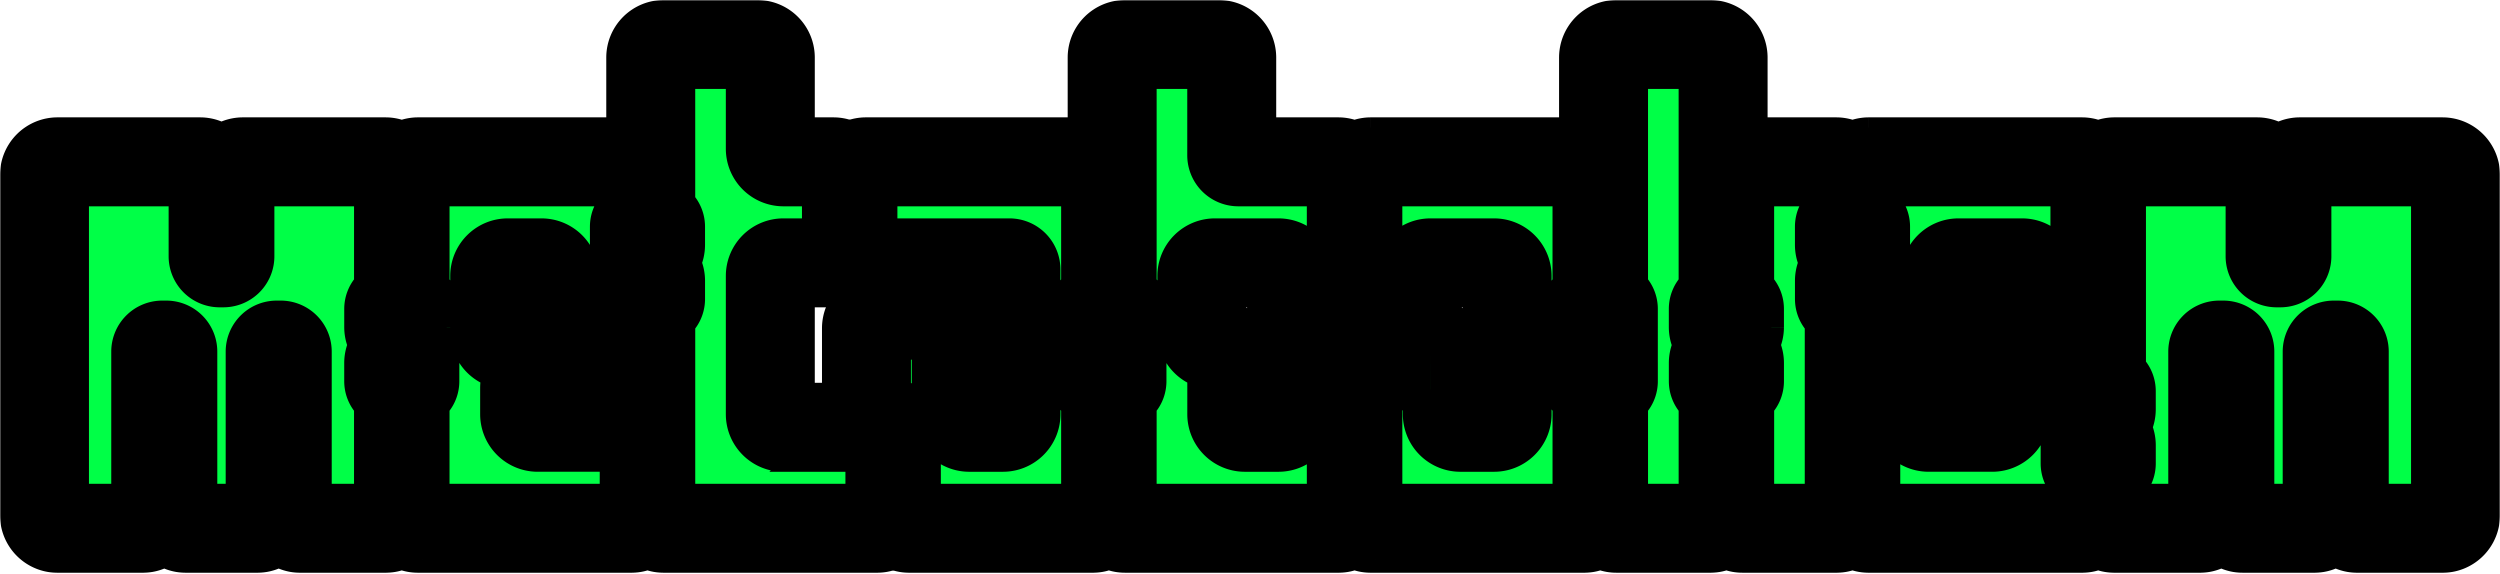 <svg width="1068" height="245" fill="none" xmlns="http://www.w3.org/2000/svg"><mask id="a" maskUnits="userSpaceOnUse" x="0" y="0" width="1068" height="245" fill="#000"><path fill="#fff" d="M0 0h1068v245H0z"/><path d="M374.572 182.543h-39.907a5.589 5.589 0 0 1-5.587-5.586v-59.079a5.588 5.588 0 0 1 5.587-5.586h21.348a5.588 5.588 0 0 0 5.586-5.586V74.721a5.588 5.588 0 0 0-5.586-5.586h-21.348a5.589 5.589 0 0 1-5.587-5.586V24.586A5.588 5.588 0 0 0 323.492 19h-39.907a5.588 5.588 0 0 0-5.586 5.586v68.068c0 1.156.938 2.094 2.094 2.094 1.155 0 2.094.938 2.094 2.094v7.763a5.588 5.588 0 0 1-5.586 5.586 5.587 5.587 0 0 1-5.586-5.586v-7.763c0-1.156.938-2.094 2.094-2.094a2.096 2.096 0 0 0 2.094-2.094V74.721a5.589 5.589 0 0 0-5.587-5.586h-90.987a5.588 5.588 0 0 0-5.586 5.586v53.059c0 1.155.939 2.094 2.094 2.094 1.156 0 2.094.938 2.094 2.094v7.763a5.588 5.588 0 0 1-5.586 5.586 5.589 5.589 0 0 1-5.586-5.586v-7.763c0-1.156.939-2.094 2.094-2.094a2.095 2.095 0 0 0 2.094-2.094V74.72a5.588 5.588 0 0 0-5.586-5.585h-60.86a5.588 5.588 0 0 0-5.586 5.586v34.774a2.789 2.789 0 0 1-2.79 2.79h-1.596a2.788 2.788 0 0 1-2.79-2.79V74.721a5.588 5.588 0 0 0-5.586-5.586H24.586A5.588 5.588 0 0 0 19 74.72v145.386a5.588 5.588 0 0 0 5.586 5.586h36.358a5.588 5.588 0 0 0 5.586-5.586v-69.9a2.789 2.789 0 0 1 2.79-2.79h1.717a2.79 2.79 0 0 1 2.79 2.79v69.9a5.588 5.588 0 0 0 5.586 5.586h30.414a5.588 5.588 0 0 0 5.587-5.586v-69.9a2.788 2.788 0 0 1 2.789-2.79h1.718a2.79 2.79 0 0 1 2.79 2.79v69.9a5.587 5.587 0 0 0 5.586 5.586h36.358a5.588 5.588 0 0 0 5.586-5.586v-53.058a2.095 2.095 0 0 0-2.094-2.094 2.095 2.095 0 0 1-2.094-2.094v-7.764a5.588 5.588 0 0 1 5.586-5.586 5.589 5.589 0 0 1 5.586 5.586v7.764a2.096 2.096 0 0 1-2.094 2.094 2.095 2.095 0 0 0-2.094 2.094v53.058a5.588 5.588 0 0 0 5.586 5.586h90.993a5.588 5.588 0 0 0 5.587-5.586v-31.984a5.588 5.588 0 0 0-5.587-5.586h-39.907a5.589 5.589 0 0 1-5.586-5.587V165.72a5.588 5.588 0 0 1 5.586-5.586h14.371a5.589 5.589 0 0 0 5.586-5.587v-1.596a5.589 5.589 0 0 1 5.586-5.586h14.371a5.588 5.588 0 0 0 5.586-5.586v-9.857a2.095 2.095 0 0 0-2.094-2.094 2.095 2.095 0 0 1-2.094-2.094v-7.763a5.588 5.588 0 0 1 5.586-5.586 5.587 5.587 0 0 1 5.586 5.586v7.763a2.095 2.095 0 0 1-2.094 2.094 2.095 2.095 0 0 0-2.094 2.094v88.184a5.588 5.588 0 0 0 5.586 5.586h90.987a5.587 5.587 0 0 0 5.586-5.586v-31.984a5.587 5.587 0 0 0-5.586-5.586l-.006.006Zm-137.681-40.756a5.588 5.588 0 0 1-5.586 5.586h-14.371a5.589 5.589 0 0 1-5.586-5.586v-23.909a5.588 5.588 0 0 1 5.586-5.586h14.371a5.587 5.587 0 0 1 5.586 5.586v23.909Z"/><path d="M982.547 69.135a5.588 5.588 0 0 0-5.586 5.586v34.774a2.789 2.789 0 0 1-2.79 2.79h-1.596a2.789 2.789 0 0 1-2.79-2.79V74.721a5.588 5.588 0 0 0-5.586-5.586h-60.86a5.588 5.588 0 0 0-5.586 5.586v88.184c0 1.156.938 2.094 2.094 2.094 1.155 0 2.094.939 2.094 2.094v7.763a5.589 5.589 0 0 1-5.586 5.587h-.007a5.589 5.589 0 0 1-5.586-5.587v-7.763c0-1.155.939-2.094 2.094-2.094a2.095 2.095 0 0 0 2.094-2.094v-9.902a5.588 5.588 0 0 0-5.586-5.586h-1.596a5.588 5.588 0 0 1-5.586-5.586v-1.596a5.589 5.589 0 0 0-5.586-5.586h-39.914a5.589 5.589 0 0 1-5.586-5.586v-11.185a5.588 5.588 0 0 1 5.586-5.586h27.139a5.587 5.587 0 0 1 5.586 5.586v1.596a5.589 5.589 0 0 0 5.586 5.586h14.371a5.588 5.588 0 0 0 5.586-5.586V74.721a5.588 5.588 0 0 0-5.586-5.586h-90.993a5.588 5.588 0 0 0-5.586 5.586v17.933c0 1.156.938 2.094 2.094 2.094 1.155 0 2.094.938 2.094 2.094v7.763a5.588 5.588 0 0 1-5.587 5.586 5.588 5.588 0 0 1-5.586-5.586v-7.763c0-1.156.939-2.094 2.094-2.094a2.095 2.095 0 0 0 2.094-2.094V74.721a5.588 5.588 0 0 0-5.586-5.586h-39.907a5.588 5.588 0 0 0-5.586 5.586v53.059c0 1.155.938 2.094 2.094 2.094 1.155 0 2.094.938 2.094 2.094v7.763a5.589 5.589 0 0 1-5.586 5.586 5.589 5.589 0 0 1-5.587-5.586v-7.763c0-1.156.939-2.094 2.094-2.094a2.095 2.095 0 0 0 2.094-2.094V24.586A5.588 5.588 0 0 0 730.526 19h-39.907a5.588 5.588 0 0 0-5.586 5.586V127.78c0 1.155.938 2.094 2.094 2.094 1.155 0 2.094.938 2.094 2.094v7.763a5.589 5.589 0 0 1-5.586 5.586 5.588 5.588 0 0 1-5.586-5.586v-7.763c0-1.156.938-2.094 2.094-2.094a2.096 2.096 0 0 0 2.094-2.094V74.72a5.589 5.589 0 0 0-5.587-5.585h-90.993a5.588 5.588 0 0 0-5.586 5.586v53.059c0 1.155.938 2.094 2.094 2.094 1.155 0 2.094.938 2.094 2.094v7.763a5.589 5.589 0 0 1-5.586 5.586 5.588 5.588 0 0 1-5.586-5.586v-7.763c0-1.156.938-2.094 2.094-2.094a2.096 2.096 0 0 0 2.094-2.094V74.72a5.589 5.589 0 0 0-5.587-5.585h-42.703a2.789 2.789 0 0 1-2.79-2.79V24.586A5.588 5.588 0 0 0 520.609 19h-39.907a5.589 5.589 0 0 0-5.587 5.586V127.78c0 1.155.939 2.094 2.094 2.094 1.156 0 2.094.938 2.094 2.094v7.763a5.588 5.588 0 0 1-5.586 5.586 5.589 5.589 0 0 1-5.586-5.586v-7.763c0-1.156.939-2.094 2.094-2.094a2.095 2.095 0 0 0 2.094-2.094V74.72a5.588 5.588 0 0 0-5.586-5.585h-96.777a5.589 5.589 0 0 0-5.587 5.586v31.985a5.589 5.589 0 0 0 5.587 5.586h61.262a2.789 2.789 0 0 1 2.79 2.79v13.974a5.589 5.589 0 0 1-5.586 5.587H375.74a5.588 5.588 0 0 0-5.587 5.586v33.772a5.588 5.588 0 0 0 5.587 5.586h1.602a5.588 5.588 0 0 1 5.586 5.586v34.934a5.588 5.588 0 0 0 5.586 5.586h78.219a5.587 5.587 0 0 0 5.586-5.586v-53.058a2.095 2.095 0 0 0-2.094-2.094 2.096 2.096 0 0 1-2.094-2.094v-7.764a5.589 5.589 0 0 1 5.586-5.586 5.588 5.588 0 0 1 5.586 5.586v7.764a2.095 2.095 0 0 1-2.094 2.094 2.095 2.095 0 0 0-2.094 2.094v53.058a5.588 5.588 0 0 0 5.587 5.586h90.993a5.588 5.588 0 0 0 5.586-5.586v-53.058a2.095 2.095 0 0 0-2.094-2.094 2.095 2.095 0 0 1-2.094-2.094v-7.764a5.589 5.589 0 0 1 5.586-5.586 5.588 5.588 0 0 1 5.586 5.586v7.764a2.095 2.095 0 0 1-2.094 2.094 2.095 2.095 0 0 0-2.094 2.094v53.058a5.588 5.588 0 0 0 5.586 5.586h90.994a5.588 5.588 0 0 0 5.586-5.586v-53.058a2.095 2.095 0 0 0-2.094-2.094 2.095 2.095 0 0 1-2.094-2.094v-7.764a5.588 5.588 0 0 1 5.586-5.586 5.588 5.588 0 0 1 5.586 5.586v7.764a2.095 2.095 0 0 1-2.094 2.094 2.095 2.095 0 0 0-2.094 2.094v53.058a5.588 5.588 0 0 0 5.586 5.586h39.908a5.588 5.588 0 0 0 5.586-5.586v-53.058a2.095 2.095 0 0 0-2.094-2.094 2.095 2.095 0 0 1-2.094-2.094v-7.764a5.588 5.588 0 0 1 5.586-5.586 5.588 5.588 0 0 1 5.586 5.586v7.764a2.095 2.095 0 0 1-2.094 2.094 2.095 2.095 0 0 0-2.094 2.094v53.058a5.588 5.588 0 0 0 5.586 5.586h39.908a5.588 5.588 0 0 0 5.586-5.586v-88.184a2.095 2.095 0 0 0-2.094-2.094 2.095 2.095 0 0 1-2.094-2.094v-7.763a5.587 5.587 0 0 1 5.586-5.586 5.588 5.588 0 0 1 5.586 5.586v7.763a2.095 2.095 0 0 1-2.094 2.094 2.095 2.095 0 0 0-2.094 2.094v9.902a5.589 5.589 0 0 0 5.586 5.586h1.596a5.588 5.588 0 0 1 5.586 5.586v1.596a5.588 5.588 0 0 0 5.587 5.586h39.913a5.588 5.588 0 0 1 5.586 5.586v11.185a5.588 5.588 0 0 1-5.586 5.587H823.92a5.589 5.589 0 0 1-5.586-5.587v-1.596a5.589 5.589 0 0 0-5.586-5.586h-14.371a5.589 5.589 0 0 0-5.586 5.586v44.753a5.588 5.588 0 0 0 5.586 5.586h90.994a5.588 5.588 0 0 0 5.586-5.586v-17.933a2.096 2.096 0 0 0-2.094-2.094 2.095 2.095 0 0 1-2.094-2.094v-7.763a5.588 5.588 0 0 1 5.586-5.586h.006a5.588 5.588 0 0 1 5.586 5.586v7.763a2.095 2.095 0 0 1-2.094 2.094 2.096 2.096 0 0 0-2.094 2.094v17.933a5.588 5.588 0 0 0 5.586 5.586h36.358a5.587 5.587 0 0 0 5.586-5.586v-69.9a2.79 2.79 0 0 1 2.79-2.79h1.718a2.788 2.788 0 0 1 2.789 2.79v69.9a5.588 5.588 0 0 0 5.587 5.586h30.414a5.588 5.588 0 0 0 5.586-5.586v-69.9a2.789 2.789 0 0 1 2.79-2.79h1.717c1.55 0 2.79 1.252 2.79 2.79v69.9c0 3.084 2.5 5.586 5.59 5.586h36.35c3.09 0 5.59-2.502 5.59-5.586V74.721c0-3.084-2.5-5.586-5.59-5.586h-60.863ZM434.033 176.957a5.588 5.588 0 0 1-5.586 5.586h-14.371a5.589 5.589 0 0 1-5.586-5.586v-23.909a5.589 5.589 0 0 1 5.586-5.586h14.371a5.588 5.588 0 0 1 5.586 5.586v23.909Zm117.724 0a5.588 5.588 0 0 1-5.586 5.586H531.8a5.589 5.589 0 0 1-5.586-5.586v-23.909a5.588 5.588 0 0 0-5.586-5.586h-1.602a5.589 5.589 0 0 1-5.587-5.586v-23.998a5.588 5.588 0 0 1 5.587-5.586h27.139a5.588 5.588 0 0 1 5.586 5.586v59.079h.006Zm92.079 0a5.589 5.589 0 0 1-5.586 5.586h-14.371a5.588 5.588 0 0 1-5.586-5.586v-23.909a5.589 5.589 0 0 0-5.586-5.586h-1.603a5.589 5.589 0 0 1-5.586-5.586v-23.998a5.588 5.588 0 0 1 5.586-5.586h27.139a5.587 5.587 0 0 1 5.586 5.586v59.079h.007Z"/></mask><path d="M374.572 182.543h-39.907a5.589 5.589 0 0 1-5.587-5.586v-59.079a5.588 5.588 0 0 1 5.587-5.586h21.348a5.588 5.588 0 0 0 5.586-5.586V74.721a5.588 5.588 0 0 0-5.586-5.586h-21.348a5.589 5.589 0 0 1-5.587-5.586V24.586A5.588 5.588 0 0 0 323.492 19h-39.907a5.588 5.588 0 0 0-5.586 5.586v68.068c0 1.156.938 2.094 2.094 2.094 1.155 0 2.094.938 2.094 2.094v7.763a5.588 5.588 0 0 1-5.586 5.586 5.587 5.587 0 0 1-5.586-5.586v-7.763c0-1.156.938-2.094 2.094-2.094a2.096 2.096 0 0 0 2.094-2.094V74.721a5.589 5.589 0 0 0-5.587-5.586h-90.987a5.588 5.588 0 0 0-5.586 5.586v53.059c0 1.155.939 2.094 2.094 2.094 1.156 0 2.094.938 2.094 2.094v7.763a5.588 5.588 0 0 1-5.586 5.586 5.589 5.589 0 0 1-5.586-5.586v-7.763c0-1.156.939-2.094 2.094-2.094a2.095 2.095 0 0 0 2.094-2.094V74.72a5.588 5.588 0 0 0-5.586-5.585h-60.86a5.588 5.588 0 0 0-5.586 5.586v34.774a2.789 2.789 0 0 1-2.79 2.79h-1.596a2.788 2.788 0 0 1-2.79-2.79V74.721a5.588 5.588 0 0 0-5.586-5.586H24.586A5.588 5.588 0 0 0 19 74.72v145.386a5.588 5.588 0 0 0 5.586 5.586h36.358a5.588 5.588 0 0 0 5.586-5.586v-69.9a2.789 2.789 0 0 1 2.79-2.79h1.717a2.79 2.79 0 0 1 2.79 2.79v69.9a5.588 5.588 0 0 0 5.586 5.586h30.414a5.588 5.588 0 0 0 5.587-5.586v-69.9a2.788 2.788 0 0 1 2.789-2.79h1.718a2.79 2.79 0 0 1 2.79 2.79v69.9a5.587 5.587 0 0 0 5.586 5.586h36.358a5.588 5.588 0 0 0 5.586-5.586v-53.058a2.095 2.095 0 0 0-2.094-2.094 2.095 2.095 0 0 1-2.094-2.094v-7.764a5.588 5.588 0 0 1 5.586-5.586 5.589 5.589 0 0 1 5.586 5.586v7.764a2.096 2.096 0 0 1-2.094 2.094 2.095 2.095 0 0 0-2.094 2.094v53.058a5.588 5.588 0 0 0 5.586 5.586h90.993a5.588 5.588 0 0 0 5.587-5.586v-31.984a5.588 5.588 0 0 0-5.587-5.586h-39.907a5.589 5.589 0 0 1-5.586-5.587V165.72a5.588 5.588 0 0 1 5.586-5.586h14.371a5.589 5.589 0 0 0 5.586-5.587v-1.596a5.589 5.589 0 0 1 5.586-5.586h14.371a5.588 5.588 0 0 0 5.586-5.586v-9.857a2.095 2.095 0 0 0-2.094-2.094 2.095 2.095 0 0 1-2.094-2.094v-7.763a5.588 5.588 0 0 1 5.586-5.586 5.587 5.587 0 0 1 5.586 5.586v7.763a2.095 2.095 0 0 1-2.094 2.094 2.095 2.095 0 0 0-2.094 2.094v88.184a5.588 5.588 0 0 0 5.586 5.586h90.987a5.587 5.587 0 0 0 5.586-5.586v-31.984a5.587 5.587 0 0 0-5.586-5.586l-.006.006Zm-137.681-40.756a5.588 5.588 0 0 1-5.586 5.586h-14.371a5.589 5.589 0 0 1-5.586-5.586v-23.909a5.588 5.588 0 0 1 5.586-5.586h14.371a5.587 5.587 0 0 1 5.586 5.586v23.909Z" fill="#00FF47"/><path d="M982.547 69.135a5.588 5.588 0 0 0-5.586 5.586v34.774a2.789 2.789 0 0 1-2.79 2.79h-1.596a2.789 2.789 0 0 1-2.79-2.79V74.721a5.588 5.588 0 0 0-5.586-5.586h-60.86a5.588 5.588 0 0 0-5.586 5.586v88.184c0 1.156.938 2.094 2.094 2.094 1.155 0 2.094.939 2.094 2.094v7.763a5.589 5.589 0 0 1-5.586 5.587h-.007a5.589 5.589 0 0 1-5.586-5.587v-7.763c0-1.155.939-2.094 2.094-2.094a2.095 2.095 0 0 0 2.094-2.094v-9.902a5.588 5.588 0 0 0-5.586-5.586h-1.596a5.588 5.588 0 0 1-5.586-5.586v-1.596a5.589 5.589 0 0 0-5.586-5.586h-39.914a5.589 5.589 0 0 1-5.586-5.586v-11.185a5.588 5.588 0 0 1 5.586-5.586h27.139a5.587 5.587 0 0 1 5.586 5.586v1.596a5.589 5.589 0 0 0 5.586 5.586h14.371a5.588 5.588 0 0 0 5.586-5.586V74.721a5.588 5.588 0 0 0-5.586-5.586h-90.993a5.588 5.588 0 0 0-5.586 5.586v17.933c0 1.156.938 2.094 2.094 2.094 1.155 0 2.094.938 2.094 2.094v7.763a5.588 5.588 0 0 1-5.587 5.586 5.588 5.588 0 0 1-5.586-5.586v-7.763c0-1.156.939-2.094 2.094-2.094a2.095 2.095 0 0 0 2.094-2.094V74.721a5.588 5.588 0 0 0-5.586-5.586h-39.907a5.588 5.588 0 0 0-5.586 5.586v53.059c0 1.155.938 2.094 2.094 2.094 1.155 0 2.094.938 2.094 2.094v7.763a5.589 5.589 0 0 1-5.586 5.586 5.589 5.589 0 0 1-5.587-5.586v-7.763c0-1.156.939-2.094 2.094-2.094a2.095 2.095 0 0 0 2.094-2.094V24.586A5.588 5.588 0 0 0 730.526 19h-39.907a5.588 5.588 0 0 0-5.586 5.586V127.78c0 1.155.938 2.094 2.094 2.094 1.155 0 2.094.938 2.094 2.094v7.763a5.589 5.589 0 0 1-5.586 5.586 5.588 5.588 0 0 1-5.586-5.586v-7.763c0-1.156.938-2.094 2.094-2.094a2.096 2.096 0 0 0 2.094-2.094V74.72a5.589 5.589 0 0 0-5.587-5.585h-90.993a5.588 5.588 0 0 0-5.586 5.586v53.059c0 1.155.938 2.094 2.094 2.094 1.155 0 2.094.938 2.094 2.094v7.763a5.589 5.589 0 0 1-5.586 5.586 5.588 5.588 0 0 1-5.586-5.586v-7.763c0-1.156.938-2.094 2.094-2.094a2.096 2.096 0 0 0 2.094-2.094V74.72a5.589 5.589 0 0 0-5.587-5.585h-42.703a2.789 2.789 0 0 1-2.79-2.79V24.586A5.588 5.588 0 0 0 520.609 19h-39.907a5.589 5.589 0 0 0-5.587 5.586V127.78c0 1.155.939 2.094 2.094 2.094 1.156 0 2.094.938 2.094 2.094v7.763a5.588 5.588 0 0 1-5.586 5.586 5.589 5.589 0 0 1-5.586-5.586v-7.763c0-1.156.939-2.094 2.094-2.094a2.095 2.095 0 0 0 2.094-2.094V74.72a5.588 5.588 0 0 0-5.586-5.585h-96.777a5.589 5.589 0 0 0-5.587 5.586v31.985a5.589 5.589 0 0 0 5.587 5.586h61.262a2.789 2.789 0 0 1 2.79 2.79v13.974a5.589 5.589 0 0 1-5.586 5.587H375.74a5.588 5.588 0 0 0-5.587 5.586v33.772a5.588 5.588 0 0 0 5.587 5.586h1.602a5.588 5.588 0 0 1 5.586 5.586v34.934a5.588 5.588 0 0 0 5.586 5.586h78.219a5.587 5.587 0 0 0 5.586-5.586v-53.058a2.095 2.095 0 0 0-2.094-2.094 2.096 2.096 0 0 1-2.094-2.094v-7.764a5.589 5.589 0 0 1 5.586-5.586 5.588 5.588 0 0 1 5.586 5.586v7.764a2.095 2.095 0 0 1-2.094 2.094 2.095 2.095 0 0 0-2.094 2.094v53.058a5.588 5.588 0 0 0 5.587 5.586h90.993a5.588 5.588 0 0 0 5.586-5.586v-53.058a2.095 2.095 0 0 0-2.094-2.094 2.095 2.095 0 0 1-2.094-2.094v-7.764a5.589 5.589 0 0 1 5.586-5.586 5.588 5.588 0 0 1 5.586 5.586v7.764a2.095 2.095 0 0 1-2.094 2.094 2.095 2.095 0 0 0-2.094 2.094v53.058a5.588 5.588 0 0 0 5.586 5.586h90.994a5.588 5.588 0 0 0 5.586-5.586v-53.058a2.095 2.095 0 0 0-2.094-2.094 2.095 2.095 0 0 1-2.094-2.094v-7.764a5.588 5.588 0 0 1 5.586-5.586 5.588 5.588 0 0 1 5.586 5.586v7.764a2.095 2.095 0 0 1-2.094 2.094 2.095 2.095 0 0 0-2.094 2.094v53.058a5.588 5.588 0 0 0 5.586 5.586h39.908a5.588 5.588 0 0 0 5.586-5.586v-53.058a2.095 2.095 0 0 0-2.094-2.094 2.095 2.095 0 0 1-2.094-2.094v-7.764a5.588 5.588 0 0 1 5.586-5.586 5.588 5.588 0 0 1 5.586 5.586v7.764a2.095 2.095 0 0 1-2.094 2.094 2.095 2.095 0 0 0-2.094 2.094v53.058a5.588 5.588 0 0 0 5.586 5.586h39.908a5.588 5.588 0 0 0 5.586-5.586v-88.184a2.095 2.095 0 0 0-2.094-2.094 2.095 2.095 0 0 1-2.094-2.094v-7.763a5.587 5.587 0 0 1 5.586-5.586 5.588 5.588 0 0 1 5.586 5.586v7.763a2.095 2.095 0 0 1-2.094 2.094 2.095 2.095 0 0 0-2.094 2.094v9.902a5.589 5.589 0 0 0 5.586 5.586h1.596a5.588 5.588 0 0 1 5.586 5.586v1.596a5.588 5.588 0 0 0 5.587 5.586h39.913a5.588 5.588 0 0 1 5.586 5.586v11.185a5.588 5.588 0 0 1-5.586 5.587H823.92a5.589 5.589 0 0 1-5.586-5.587v-1.596a5.589 5.589 0 0 0-5.586-5.586h-14.371a5.589 5.589 0 0 0-5.586 5.586v44.753a5.588 5.588 0 0 0 5.586 5.586h90.994a5.588 5.588 0 0 0 5.586-5.586v-17.933a2.096 2.096 0 0 0-2.094-2.094 2.095 2.095 0 0 1-2.094-2.094v-7.763a5.588 5.588 0 0 1 5.586-5.586h.006a5.588 5.588 0 0 1 5.586 5.586v7.763a2.095 2.095 0 0 1-2.094 2.094 2.096 2.096 0 0 0-2.094 2.094v17.933a5.588 5.588 0 0 0 5.586 5.586h36.358a5.587 5.587 0 0 0 5.586-5.586v-69.9a2.79 2.79 0 0 1 2.79-2.79h1.718a2.788 2.788 0 0 1 2.789 2.79v69.9a5.588 5.588 0 0 0 5.587 5.586h30.414a5.588 5.588 0 0 0 5.586-5.586v-69.9a2.789 2.789 0 0 1 2.79-2.79h1.717c1.55 0 2.79 1.252 2.79 2.79v69.9c0 3.084 2.5 5.586 5.59 5.586h36.35c3.09 0 5.59-2.502 5.59-5.586V74.721c0-3.084-2.5-5.586-5.59-5.586h-60.863ZM434.033 176.957a5.588 5.588 0 0 1-5.586 5.586h-14.371a5.589 5.589 0 0 1-5.586-5.586v-23.909a5.589 5.589 0 0 1 5.586-5.586h14.371a5.588 5.588 0 0 1 5.586 5.586v23.909Zm117.724 0a5.588 5.588 0 0 1-5.586 5.586H531.8a5.589 5.589 0 0 1-5.586-5.586v-23.909a5.588 5.588 0 0 0-5.586-5.586h-1.602a5.589 5.589 0 0 1-5.587-5.586v-23.998a5.588 5.588 0 0 1 5.587-5.586h27.139a5.588 5.588 0 0 1 5.586 5.586v59.079h.006Zm92.079 0a5.589 5.589 0 0 1-5.586 5.586h-14.371a5.588 5.588 0 0 1-5.586-5.586v-23.909a5.589 5.589 0 0 0-5.586-5.586h-1.603a5.589 5.589 0 0 1-5.586-5.586v-23.998a5.588 5.588 0 0 1 5.586-5.586h27.139a5.587 5.587 0 0 1 5.586 5.586v59.079h.007Z" fill="#00FF47"/><path d="M374.572 182.543h-39.907a5.589 5.589 0 0 1-5.587-5.586v-59.079a5.588 5.588 0 0 1 5.587-5.586h21.348a5.588 5.588 0 0 0 5.586-5.586V74.721a5.588 5.588 0 0 0-5.586-5.586h-21.348a5.589 5.589 0 0 1-5.587-5.586V24.586A5.588 5.588 0 0 0 323.492 19h-39.907a5.588 5.588 0 0 0-5.586 5.586v68.068c0 1.156.938 2.094 2.094 2.094 1.155 0 2.094.938 2.094 2.094v7.763a5.588 5.588 0 0 1-5.586 5.586 5.587 5.587 0 0 1-5.586-5.586v-7.763c0-1.156.938-2.094 2.094-2.094a2.096 2.096 0 0 0 2.094-2.094V74.721a5.589 5.589 0 0 0-5.587-5.586h-90.987a5.588 5.588 0 0 0-5.586 5.586v53.059c0 1.155.939 2.094 2.094 2.094 1.156 0 2.094.938 2.094 2.094v7.763a5.588 5.588 0 0 1-5.586 5.586 5.589 5.589 0 0 1-5.586-5.586v-7.763c0-1.156.939-2.094 2.094-2.094a2.095 2.095 0 0 0 2.094-2.094V74.72a5.588 5.588 0 0 0-5.586-5.585h-60.86a5.588 5.588 0 0 0-5.586 5.586v34.774a2.789 2.789 0 0 1-2.79 2.79h-1.596a2.788 2.788 0 0 1-2.79-2.79V74.721a5.588 5.588 0 0 0-5.586-5.586H24.586A5.588 5.588 0 0 0 19 74.72v145.386a5.588 5.588 0 0 0 5.586 5.586h36.358a5.588 5.588 0 0 0 5.586-5.586v-69.9a2.789 2.789 0 0 1 2.79-2.79h1.717a2.79 2.79 0 0 1 2.79 2.79v69.9a5.588 5.588 0 0 0 5.586 5.586h30.414a5.588 5.588 0 0 0 5.587-5.586v-69.9a2.788 2.788 0 0 1 2.789-2.79h1.718a2.79 2.79 0 0 1 2.79 2.79v69.9a5.587 5.587 0 0 0 5.586 5.586h36.358a5.588 5.588 0 0 0 5.586-5.586v-53.058a2.095 2.095 0 0 0-2.094-2.094 2.095 2.095 0 0 1-2.094-2.094v-7.764a5.588 5.588 0 0 1 5.586-5.586 5.589 5.589 0 0 1 5.586 5.586v7.764a2.096 2.096 0 0 1-2.094 2.094 2.095 2.095 0 0 0-2.094 2.094v53.058a5.588 5.588 0 0 0 5.586 5.586h90.993a5.588 5.588 0 0 0 5.587-5.586v-31.984a5.588 5.588 0 0 0-5.587-5.586h-39.907a5.589 5.589 0 0 1-5.586-5.587V165.72a5.588 5.588 0 0 1 5.586-5.586h14.371a5.589 5.589 0 0 0 5.586-5.587v-1.596a5.589 5.589 0 0 1 5.586-5.586h14.371a5.588 5.588 0 0 0 5.586-5.586v-9.857a2.095 2.095 0 0 0-2.094-2.094 2.095 2.095 0 0 1-2.094-2.094v-7.763a5.588 5.588 0 0 1 5.586-5.586 5.587 5.587 0 0 1 5.586 5.586v7.763a2.095 2.095 0 0 1-2.094 2.094 2.095 2.095 0 0 0-2.094 2.094v88.184a5.588 5.588 0 0 0 5.586 5.586h90.987a5.587 5.587 0 0 0 5.586-5.586v-31.984a5.587 5.587 0 0 0-5.586-5.586l-.006.006Zm-137.681-40.756a5.588 5.588 0 0 1-5.586 5.586h-14.371a5.589 5.589 0 0 1-5.586-5.586v-23.909a5.588 5.588 0 0 1 5.586-5.586h14.371a5.587 5.587 0 0 1 5.586 5.586v23.909Z" stroke="#000" stroke-width="38" mask="url(#a)"/><path d="M982.547 69.135a5.588 5.588 0 0 0-5.586 5.586v34.774a2.789 2.789 0 0 1-2.79 2.79h-1.596a2.789 2.789 0 0 1-2.79-2.79V74.721a5.588 5.588 0 0 0-5.586-5.586h-60.86a5.588 5.588 0 0 0-5.586 5.586v88.184c0 1.156.938 2.094 2.094 2.094 1.155 0 2.094.939 2.094 2.094v7.763a5.589 5.589 0 0 1-5.586 5.587h-.007a5.589 5.589 0 0 1-5.586-5.587v-7.763c0-1.155.939-2.094 2.094-2.094a2.095 2.095 0 0 0 2.094-2.094v-9.902a5.588 5.588 0 0 0-5.586-5.586h-1.596a5.588 5.588 0 0 1-5.586-5.586v-1.596a5.589 5.589 0 0 0-5.586-5.586h-39.914a5.589 5.589 0 0 1-5.586-5.586v-11.185a5.588 5.588 0 0 1 5.586-5.586h27.139a5.587 5.587 0 0 1 5.586 5.586v1.596a5.589 5.589 0 0 0 5.586 5.586h14.371a5.588 5.588 0 0 0 5.586-5.586V74.721a5.588 5.588 0 0 0-5.586-5.586h-90.993a5.588 5.588 0 0 0-5.586 5.586v17.933c0 1.156.938 2.094 2.094 2.094 1.155 0 2.094.938 2.094 2.094v7.763a5.588 5.588 0 0 1-5.587 5.586 5.588 5.588 0 0 1-5.586-5.586v-7.763c0-1.156.939-2.094 2.094-2.094a2.095 2.095 0 0 0 2.094-2.094V74.721a5.588 5.588 0 0 0-5.586-5.586h-39.907a5.588 5.588 0 0 0-5.586 5.586v53.059c0 1.155.938 2.094 2.094 2.094 1.155 0 2.094.938 2.094 2.094v7.763a5.589 5.589 0 0 1-5.586 5.586 5.589 5.589 0 0 1-5.587-5.586v-7.763c0-1.156.939-2.094 2.094-2.094a2.095 2.095 0 0 0 2.094-2.094V24.586A5.588 5.588 0 0 0 730.526 19h-39.907a5.588 5.588 0 0 0-5.586 5.586V127.78c0 1.155.938 2.094 2.094 2.094 1.155 0 2.094.938 2.094 2.094v7.763a5.589 5.589 0 0 1-5.586 5.586 5.588 5.588 0 0 1-5.586-5.586v-7.763c0-1.156.938-2.094 2.094-2.094a2.096 2.096 0 0 0 2.094-2.094V74.72a5.589 5.589 0 0 0-5.587-5.585h-90.993a5.588 5.588 0 0 0-5.586 5.586v53.059c0 1.155.938 2.094 2.094 2.094 1.155 0 2.094.938 2.094 2.094v7.763a5.589 5.589 0 0 1-5.586 5.586 5.588 5.588 0 0 1-5.586-5.586v-7.763c0-1.156.938-2.094 2.094-2.094a2.096 2.096 0 0 0 2.094-2.094V74.72a5.589 5.589 0 0 0-5.587-5.585h-42.703a2.789 2.789 0 0 1-2.79-2.79V24.586A5.588 5.588 0 0 0 520.609 19h-39.907a5.589 5.589 0 0 0-5.587 5.586V127.78c0 1.155.939 2.094 2.094 2.094 1.156 0 2.094.938 2.094 2.094v7.763a5.588 5.588 0 0 1-5.586 5.586 5.589 5.589 0 0 1-5.586-5.586v-7.763c0-1.156.939-2.094 2.094-2.094a2.095 2.095 0 0 0 2.094-2.094V74.72a5.588 5.588 0 0 0-5.586-5.585h-96.777a5.589 5.589 0 0 0-5.587 5.586v31.985a5.589 5.589 0 0 0 5.587 5.586h61.262a2.789 2.789 0 0 1 2.79 2.79v13.974a5.589 5.589 0 0 1-5.586 5.587H375.74a5.588 5.588 0 0 0-5.587 5.586v33.772a5.588 5.588 0 0 0 5.587 5.586h1.602a5.588 5.588 0 0 1 5.586 5.586v34.934a5.588 5.588 0 0 0 5.586 5.586h78.219a5.587 5.587 0 0 0 5.586-5.586v-53.058a2.095 2.095 0 0 0-2.094-2.094 2.096 2.096 0 0 1-2.094-2.094v-7.764a5.589 5.589 0 0 1 5.586-5.586 5.588 5.588 0 0 1 5.586 5.586v7.764a2.095 2.095 0 0 1-2.094 2.094 2.095 2.095 0 0 0-2.094 2.094v53.058a5.588 5.588 0 0 0 5.587 5.586h90.993a5.588 5.588 0 0 0 5.586-5.586v-53.058a2.095 2.095 0 0 0-2.094-2.094 2.095 2.095 0 0 1-2.094-2.094v-7.764a5.589 5.589 0 0 1 5.586-5.586 5.588 5.588 0 0 1 5.586 5.586v7.764a2.095 2.095 0 0 1-2.094 2.094 2.095 2.095 0 0 0-2.094 2.094v53.058a5.588 5.588 0 0 0 5.586 5.586h90.994a5.588 5.588 0 0 0 5.586-5.586v-53.058a2.095 2.095 0 0 0-2.094-2.094 2.095 2.095 0 0 1-2.094-2.094v-7.764a5.588 5.588 0 0 1 5.586-5.586 5.588 5.588 0 0 1 5.586 5.586v7.764a2.095 2.095 0 0 1-2.094 2.094 2.095 2.095 0 0 0-2.094 2.094v53.058a5.588 5.588 0 0 0 5.586 5.586h39.908a5.588 5.588 0 0 0 5.586-5.586v-53.058a2.095 2.095 0 0 0-2.094-2.094 2.095 2.095 0 0 1-2.094-2.094v-7.764a5.588 5.588 0 0 1 5.586-5.586 5.588 5.588 0 0 1 5.586 5.586v7.764a2.095 2.095 0 0 1-2.094 2.094 2.095 2.095 0 0 0-2.094 2.094v53.058a5.588 5.588 0 0 0 5.586 5.586h39.908a5.588 5.588 0 0 0 5.586-5.586v-88.184a2.095 2.095 0 0 0-2.094-2.094 2.095 2.095 0 0 1-2.094-2.094v-7.763a5.587 5.587 0 0 1 5.586-5.586 5.588 5.588 0 0 1 5.586 5.586v7.763a2.095 2.095 0 0 1-2.094 2.094 2.095 2.095 0 0 0-2.094 2.094v9.902a5.589 5.589 0 0 0 5.586 5.586h1.596a5.588 5.588 0 0 1 5.586 5.586v1.596a5.588 5.588 0 0 0 5.587 5.586h39.913a5.588 5.588 0 0 1 5.586 5.586v11.185a5.588 5.588 0 0 1-5.586 5.587H823.92a5.589 5.589 0 0 1-5.586-5.587v-1.596a5.589 5.589 0 0 0-5.586-5.586h-14.371a5.589 5.589 0 0 0-5.586 5.586v44.753a5.588 5.588 0 0 0 5.586 5.586h90.994a5.588 5.588 0 0 0 5.586-5.586v-17.933a2.096 2.096 0 0 0-2.094-2.094 2.095 2.095 0 0 1-2.094-2.094v-7.763a5.588 5.588 0 0 1 5.586-5.586h.006a5.588 5.588 0 0 1 5.586 5.586v7.763a2.095 2.095 0 0 1-2.094 2.094 2.096 2.096 0 0 0-2.094 2.094v17.933a5.588 5.588 0 0 0 5.586 5.586h36.358a5.587 5.587 0 0 0 5.586-5.586v-69.9a2.79 2.79 0 0 1 2.79-2.79h1.718a2.788 2.788 0 0 1 2.789 2.79v69.9a5.588 5.588 0 0 0 5.587 5.586h30.414a5.588 5.588 0 0 0 5.586-5.586v-69.9a2.789 2.789 0 0 1 2.79-2.79h1.717c1.55 0 2.79 1.252 2.79 2.79v69.9c0 3.084 2.5 5.586 5.59 5.586h36.35c3.09 0 5.59-2.502 5.59-5.586V74.721c0-3.084-2.5-5.586-5.59-5.586h-60.863ZM434.033 176.957a5.588 5.588 0 0 1-5.586 5.586h-14.371a5.589 5.589 0 0 1-5.586-5.586v-23.909a5.589 5.589 0 0 1 5.586-5.586h14.371a5.588 5.588 0 0 1 5.586 5.586v23.909Zm117.724 0a5.588 5.588 0 0 1-5.586 5.586H531.8a5.589 5.589 0 0 1-5.586-5.586v-23.909a5.588 5.588 0 0 0-5.586-5.586h-1.602a5.589 5.589 0 0 1-5.587-5.586v-23.998a5.588 5.588 0 0 1 5.587-5.586h27.139a5.588 5.588 0 0 1 5.586 5.586v59.079h.006Zm92.079 0a5.589 5.589 0 0 1-5.586 5.586h-14.371a5.588 5.588 0 0 1-5.586-5.586v-23.909a5.589 5.589 0 0 0-5.586-5.586h-1.603a5.589 5.589 0 0 1-5.586-5.586v-23.998a5.588 5.588 0 0 1 5.586-5.586h27.139a5.587 5.587 0 0 1 5.586 5.586v59.079h.007Z" stroke="#000" stroke-width="38" mask="url(#a)"/></svg>